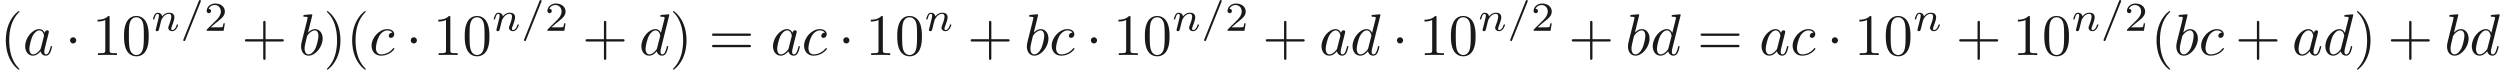 <ns0:svg xmlns:ns0="http://www.w3.org/2000/svg" xmlns:ns1="http://www.w3.org/1999/xlink" version="1.1" width="424.409pt" height="11.835pt" viewBox="-72 -49.463 424.409 11.835" readme2tex:offset="0" xmlns:readme2tex="http://github.com/leegao/readme2tex/">
<ns0:defs>
<ns0:path id="g4-50" d="M3.522-1.269H3.285C3.264-1.116 3.194-.704 3.103-.635C3.048-.593 2.511-.593 2.413-.593H1.13C1.862-1.241 2.106-1.437 2.525-1.764C3.041-2.176 3.522-2.608 3.522-3.271C3.522-4.115 2.783-4.631 1.89-4.631C1.025-4.631 .439-4.024 .439-3.382C.439-3.027 .739-2.992 .809-2.992C.976-2.992 1.179-3.11 1.179-3.361C1.179-3.487 1.13-3.731 .767-3.731C.983-4.226 1.458-4.38 1.785-4.38C2.483-4.38 2.845-3.836 2.845-3.271C2.845-2.664 2.413-2.183 2.19-1.932L.509-.272C.439-.209 .439-.195 .439 0H3.313L3.522-1.269Z" />
<ns0:path id="g2-61" d="M3.494-4.924C3.536-5.014 3.536-5.028 3.536-5.056C3.536-5.168 3.445-5.23 3.368-5.23C3.25-5.23 3.215-5.147 3.18-5.056L.579 1.437C.537 1.527 .537 1.541 .537 1.569C.537 1.681 .628 1.743 .704 1.743C.823 1.743 .858 1.66 .893 1.569L3.494-4.924Z" />
<ns0:path id="g2-110" d="M.851-.439C.823-.349 .781-.174 .781-.153C.781 0 .907 .07 1.018 .07C1.144 .07 1.255-.021 1.29-.084S1.381-.37 1.416-.516C1.451-.649 1.527-.969 1.569-1.144C1.611-1.297 1.653-1.451 1.688-1.611C1.764-1.897 1.778-1.953 1.981-2.239C2.176-2.518 2.504-2.88 3.027-2.88C3.431-2.88 3.438-2.525 3.438-2.392C3.438-1.974 3.138-1.2 3.027-.907C2.95-.711 2.922-.649 2.922-.53C2.922-.16 3.229 .07 3.585 .07C4.282 .07 4.589-.893 4.589-.997C4.589-1.088 4.498-1.088 4.477-1.088C4.38-1.088 4.373-1.046 4.345-.969C4.184-.411 3.884-.126 3.605-.126C3.459-.126 3.431-.223 3.431-.37C3.431-.53 3.466-.621 3.592-.934C3.675-1.151 3.961-1.89 3.961-2.28C3.961-2.957 3.424-3.075 3.055-3.075C2.476-3.075 2.085-2.72 1.876-2.441C1.827-2.922 1.416-3.075 1.13-3.075C.83-3.075 .669-2.859 .579-2.699C.425-2.441 .328-2.043 .328-2.008C.328-1.918 .425-1.918 .446-1.918C.544-1.918 .551-1.939 .6-2.127C.704-2.538 .837-2.88 1.109-2.88C1.29-2.88 1.339-2.727 1.339-2.538C1.339-2.406 1.276-2.148 1.227-1.96S1.109-1.485 1.074-1.332L.851-.439Z" />
<ns0:path id="g0-1" d="M1.913-2.491C1.913-2.78 1.674-3.019 1.385-3.019S.857-2.78 .857-2.491S1.096-1.963 1.385-1.963S1.913-2.202 1.913-2.491Z" />
<ns0:path id="g1-97" d="M3.716-3.766C3.537-4.134 3.248-4.403 2.8-4.403C1.634-4.403 .399-2.939 .399-1.484C.399-.548 .946 .11 1.724 .11C1.923 .11 2.421 .07 3.019-.638C3.098-.219 3.447 .11 3.925 .11C4.274 .11 4.503-.12 4.663-.438C4.832-.797 4.961-1.405 4.961-1.425C4.961-1.524 4.872-1.524 4.842-1.524C4.742-1.524 4.732-1.484 4.702-1.345C4.533-.697 4.354-.11 3.945-.11C3.676-.11 3.646-.369 3.646-.568C3.646-.787 3.666-.867 3.776-1.305C3.885-1.724 3.905-1.823 3.995-2.202L4.354-3.597C4.423-3.875 4.423-3.895 4.423-3.935C4.423-4.105 4.304-4.204 4.134-4.204C3.895-4.204 3.746-3.985 3.716-3.766ZM3.068-1.186C3.019-1.006 3.019-.986 2.869-.817C2.431-.269 2.022-.11 1.743-.11C1.245-.11 1.106-.658 1.106-1.046C1.106-1.544 1.425-2.77 1.654-3.228C1.963-3.816 2.411-4.184 2.809-4.184C3.457-4.184 3.597-3.367 3.597-3.308S3.577-3.188 3.567-3.138L3.068-1.186Z" />
<ns0:path id="g1-98" d="M2.381-6.804C2.381-6.814 2.381-6.914 2.252-6.914C2.022-6.914 1.295-6.834 1.036-6.814C.956-6.804 .847-6.795 .847-6.615C.847-6.496 .936-6.496 1.086-6.496C1.564-6.496 1.584-6.426 1.584-6.326C1.584-6.257 1.494-5.918 1.445-5.709L.628-2.461C.508-1.963 .468-1.803 .468-1.455C.468-.508 .996 .11 1.733 .11C2.909 .11 4.134-1.375 4.134-2.809C4.134-3.716 3.606-4.403 2.809-4.403C2.351-4.403 1.943-4.115 1.644-3.806L2.381-6.804ZM1.445-3.039C1.504-3.258 1.504-3.278 1.594-3.387C2.082-4.035 2.531-4.184 2.79-4.184C3.148-4.184 3.417-3.885 3.417-3.248C3.417-2.66 3.088-1.514 2.909-1.136C2.58-.468 2.122-.11 1.733-.11C1.395-.11 1.066-.379 1.066-1.116C1.066-1.305 1.066-1.494 1.225-2.122L1.445-3.039Z" />
<ns0:path id="g1-99" d="M3.945-3.786C3.786-3.786 3.646-3.786 3.507-3.646C3.347-3.497 3.328-3.328 3.328-3.258C3.328-3.019 3.507-2.909 3.696-2.909C3.985-2.909 4.254-3.148 4.254-3.547C4.254-4.035 3.786-4.403 3.078-4.403C1.733-4.403 .408-2.979 .408-1.574C.408-.677 .986 .11 2.022 .11C3.447 .11 4.284-.946 4.284-1.066C4.284-1.126 4.224-1.196 4.164-1.196C4.115-1.196 4.095-1.176 4.035-1.096C3.248-.11 2.162-.11 2.042-.11C1.415-.11 1.146-.598 1.146-1.196C1.146-1.604 1.345-2.57 1.684-3.188C1.993-3.756 2.54-4.184 3.088-4.184C3.427-4.184 3.806-4.055 3.945-3.786Z" />
<ns0:path id="g1-100" d="M5.141-6.804C5.141-6.814 5.141-6.914 5.011-6.914C4.862-6.914 3.915-6.824 3.746-6.804C3.666-6.795 3.606-6.745 3.606-6.615C3.606-6.496 3.696-6.496 3.846-6.496C4.324-6.496 4.344-6.426 4.344-6.326L4.314-6.127L3.716-3.766C3.537-4.134 3.248-4.403 2.8-4.403C1.634-4.403 .399-2.939 .399-1.484C.399-.548 .946 .11 1.724 .11C1.923 .11 2.421 .07 3.019-.638C3.098-.219 3.447 .11 3.925 .11C4.274 .11 4.503-.12 4.663-.438C4.832-.797 4.961-1.405 4.961-1.425C4.961-1.524 4.872-1.524 4.842-1.524C4.742-1.524 4.732-1.484 4.702-1.345C4.533-.697 4.354-.11 3.945-.11C3.676-.11 3.646-.369 3.646-.568C3.646-.807 3.666-.877 3.706-1.046L5.141-6.804ZM3.068-1.186C3.019-1.006 3.019-.986 2.869-.817C2.431-.269 2.022-.11 1.743-.11C1.245-.11 1.106-.658 1.106-1.046C1.106-1.544 1.425-2.77 1.654-3.228C1.963-3.816 2.411-4.184 2.809-4.184C3.457-4.184 3.597-3.367 3.597-3.308S3.577-3.188 3.567-3.138L3.068-1.186Z" />
<ns0:path id="g3-40" d="M3.298 2.391C3.298 2.361 3.298 2.341 3.128 2.172C1.883 .917 1.564-.966 1.564-2.491C1.564-4.224 1.943-5.958 3.168-7.203C3.298-7.323 3.298-7.342 3.298-7.372C3.298-7.442 3.258-7.472 3.198-7.472C3.098-7.472 2.202-6.795 1.614-5.529C1.106-4.433 .986-3.328 .986-2.491C.986-1.714 1.096-.508 1.644 .618C2.242 1.843 3.098 2.491 3.198 2.491C3.258 2.491 3.298 2.461 3.298 2.391Z" />
<ns0:path id="g3-41" d="M2.879-2.491C2.879-3.268 2.77-4.473 2.222-5.599C1.624-6.824 .767-7.472 .667-7.472C.608-7.472 .568-7.432 .568-7.372C.568-7.342 .568-7.323 .757-7.143C1.733-6.157 2.301-4.573 2.301-2.491C2.301-.787 1.933 .966 .697 2.222C.568 2.341 .568 2.361 .568 2.391C.568 2.451 .608 2.491 .667 2.491C.767 2.491 1.664 1.813 2.252 .548C2.76-.548 2.879-1.654 2.879-2.491Z" />
<ns0:path id="g3-43" d="M4.075-2.291H6.854C6.994-2.291 7.183-2.291 7.183-2.491S6.994-2.69 6.854-2.69H4.075V-5.479C4.075-5.619 4.075-5.808 3.875-5.808S3.676-5.619 3.676-5.479V-2.69H.887C.747-2.69 .558-2.69 .558-2.491S.747-2.291 .887-2.291H3.676V.498C3.676 .638 3.676 .827 3.875 .827S4.075 .638 4.075 .498V-2.291Z" />
<ns0:path id="g3-48" d="M4.583-3.188C4.583-3.985 4.533-4.782 4.184-5.519C3.726-6.476 2.909-6.635 2.491-6.635C1.893-6.635 1.166-6.376 .757-5.45C.438-4.762 .389-3.985 .389-3.188C.389-2.441 .428-1.544 .837-.787C1.265 .02 1.993 .219 2.481 .219C3.019 .219 3.776 .01 4.214-.936C4.533-1.624 4.583-2.401 4.583-3.188ZM2.481 0C2.092 0 1.504-.249 1.325-1.205C1.215-1.803 1.215-2.72 1.215-3.308C1.215-3.945 1.215-4.603 1.295-5.141C1.484-6.326 2.232-6.416 2.481-6.416C2.809-6.416 3.467-6.237 3.656-5.25C3.756-4.692 3.756-3.935 3.756-3.308C3.756-2.56 3.756-1.883 3.646-1.245C3.497-.299 2.929 0 2.481 0Z" />
<ns0:path id="g3-49" d="M2.929-6.376C2.929-6.615 2.929-6.635 2.7-6.635C2.082-5.998 1.205-5.998 .887-5.998V-5.689C1.086-5.689 1.674-5.689 2.192-5.948V-.787C2.192-.428 2.162-.309 1.265-.309H.946V0C1.295-.03 2.162-.03 2.56-.03S3.826-.03 4.174 0V-.309H3.856C2.959-.309 2.929-.418 2.929-.787V-6.376Z" />
<ns0:path id="g3-61" d="M6.844-3.258C6.994-3.258 7.183-3.258 7.183-3.457S6.994-3.656 6.854-3.656H.887C.747-3.656 .558-3.656 .558-3.457S.747-3.258 .897-3.258H6.844ZM6.854-1.325C6.994-1.325 7.183-1.325 7.183-1.524S6.994-1.724 6.844-1.724H.897C.747-1.724 .558-1.724 .558-1.524S.747-1.325 .887-1.325H6.854Z" />
</ns0:defs>
<ns0:g id="page1" fill-opacity="0.9">
<ns0:use x="-72" y="-40.12" ns1:href="#g3-40" />
<ns0:use x="-68.126" y="-40.12" ns1:href="#g1-97" />
<ns0:use x="-60.972" y="-40.12" ns1:href="#g0-1" />
<ns0:use x="-56.318" y="-40.12" ns1:href="#g3-49" />
<ns0:use x="-51.336" y="-40.12" ns1:href="#g3-48" />
<ns0:use x="-46.355" y="-44.233" ns1:href="#g2-110" />
<ns0:use x="-41.43" y="-44.233" ns1:href="#g2-61" />
<ns0:use x="-37.348" y="-44.233" ns1:href="#g4-50" />
<ns0:use x="-30.992" y="-40.12" ns1:href="#g3-43" />
<ns0:use x="-21.356" y="-40.12" ns1:href="#g1-98" />
<ns0:use x="-17.08" y="-40.12" ns1:href="#g3-41" />
<ns0:use x="-13.206" y="-40.12" ns1:href="#g3-40" />
<ns0:use x="-9.331" y="-40.12" ns1:href="#g1-99" />
<ns0:use x="-3.132" y="-40.12" ns1:href="#g0-1" />
<ns0:use x="1.522" y="-40.12" ns1:href="#g3-49" />
<ns0:use x="6.503" y="-40.12" ns1:href="#g3-48" />
<ns0:use x="11.485" y="-44.233" ns1:href="#g2-110" />
<ns0:use x="16.41" y="-44.233" ns1:href="#g2-61" />
<ns0:use x="20.492" y="-44.233" ns1:href="#g4-50" />
<ns0:use x="26.848" y="-40.12" ns1:href="#g3-43" />
<ns0:use x="36.484" y="-40.12" ns1:href="#g1-100" />
<ns0:use x="41.67" y="-40.12" ns1:href="#g3-41" />
<ns0:use x="48.311" y="-40.12" ns1:href="#g3-61" />
<ns0:use x="58.827" y="-40.12" ns1:href="#g1-97" />
<ns0:use x="64.094" y="-40.12" ns1:href="#g1-99" />
<ns0:use x="70.292" y="-40.12" ns1:href="#g0-1" />
<ns0:use x="74.947" y="-40.12" ns1:href="#g3-49" />
<ns0:use x="79.928" y="-40.12" ns1:href="#g3-48" />
<ns0:use x="84.91" y="-44.233" ns1:href="#g2-110" />
<ns0:use x="92.22" y="-40.12" ns1:href="#g3-43" />
<ns0:use x="101.856" y="-40.12" ns1:href="#g1-98" />
<ns0:use x="106.131" y="-40.12" ns1:href="#g1-99" />
<ns0:use x="112.33" y="-40.12" ns1:href="#g0-1" />
<ns0:use x="116.985" y="-40.12" ns1:href="#g3-49" />
<ns0:use x="121.966" y="-40.12" ns1:href="#g3-48" />
<ns0:use x="126.947" y="-44.233" ns1:href="#g2-110" />
<ns0:use x="131.872" y="-44.233" ns1:href="#g2-61" />
<ns0:use x="135.954" y="-44.233" ns1:href="#g4-50" />
<ns0:use x="142.311" y="-40.12" ns1:href="#g3-43" />
<ns0:use x="151.947" y="-40.12" ns1:href="#g1-97" />
<ns0:use x="157.213" y="-40.12" ns1:href="#g1-100" />
<ns0:use x="164.286" y="-40.12" ns1:href="#g0-1" />
<ns0:use x="168.94" y="-40.12" ns1:href="#g3-49" />
<ns0:use x="173.922" y="-40.12" ns1:href="#g3-48" />
<ns0:use x="178.903" y="-44.233" ns1:href="#g2-110" />
<ns0:use x="183.828" y="-44.233" ns1:href="#g2-61" />
<ns0:use x="187.91" y="-44.233" ns1:href="#g4-50" />
<ns0:use x="194.266" y="-40.12" ns1:href="#g3-43" />
<ns0:use x="203.902" y="-40.12" ns1:href="#g1-98" />
<ns0:use x="208.178" y="-40.12" ns1:href="#g1-100" />
<ns0:use x="216.131" y="-40.12" ns1:href="#g3-61" />
<ns0:use x="226.647" y="-40.12" ns1:href="#g1-97" />
<ns0:use x="231.913" y="-40.12" ns1:href="#g1-99" />
<ns0:use x="238.112" y="-40.12" ns1:href="#g0-1" />
<ns0:use x="242.766" y="-40.12" ns1:href="#g3-49" />
<ns0:use x="247.748" y="-40.12" ns1:href="#g3-48" />
<ns0:use x="252.729" y="-44.233" ns1:href="#g2-110" />
<ns0:use x="260.039" y="-40.12" ns1:href="#g3-43" />
<ns0:use x="269.675" y="-40.12" ns1:href="#g3-49" />
<ns0:use x="274.656" y="-40.12" ns1:href="#g3-48" />
<ns0:use x="279.638" y="-44.233" ns1:href="#g2-110" />
<ns0:use x="284.563" y="-44.233" ns1:href="#g2-61" />
<ns0:use x="288.645" y="-44.233" ns1:href="#g4-50" />
<ns0:use x="293.114" y="-40.12" ns1:href="#g3-40" />
<ns0:use x="296.988" y="-40.12" ns1:href="#g1-98" />
<ns0:use x="301.264" y="-40.12" ns1:href="#g1-99" />
<ns0:use x="307.463" y="-40.12" ns1:href="#g3-43" />
<ns0:use x="317.099" y="-40.12" ns1:href="#g1-97" />
<ns0:use x="322.365" y="-40.12" ns1:href="#g1-100" />
<ns0:use x="327.55" y="-40.12" ns1:href="#g3-41" />
<ns0:use x="333.312" y="-40.12" ns1:href="#g3-43" />
<ns0:use x="342.948" y="-40.12" ns1:href="#g1-98" />
<ns0:use x="347.223" y="-40.12" ns1:href="#g1-100" />
</ns0:g>
</ns0:svg>